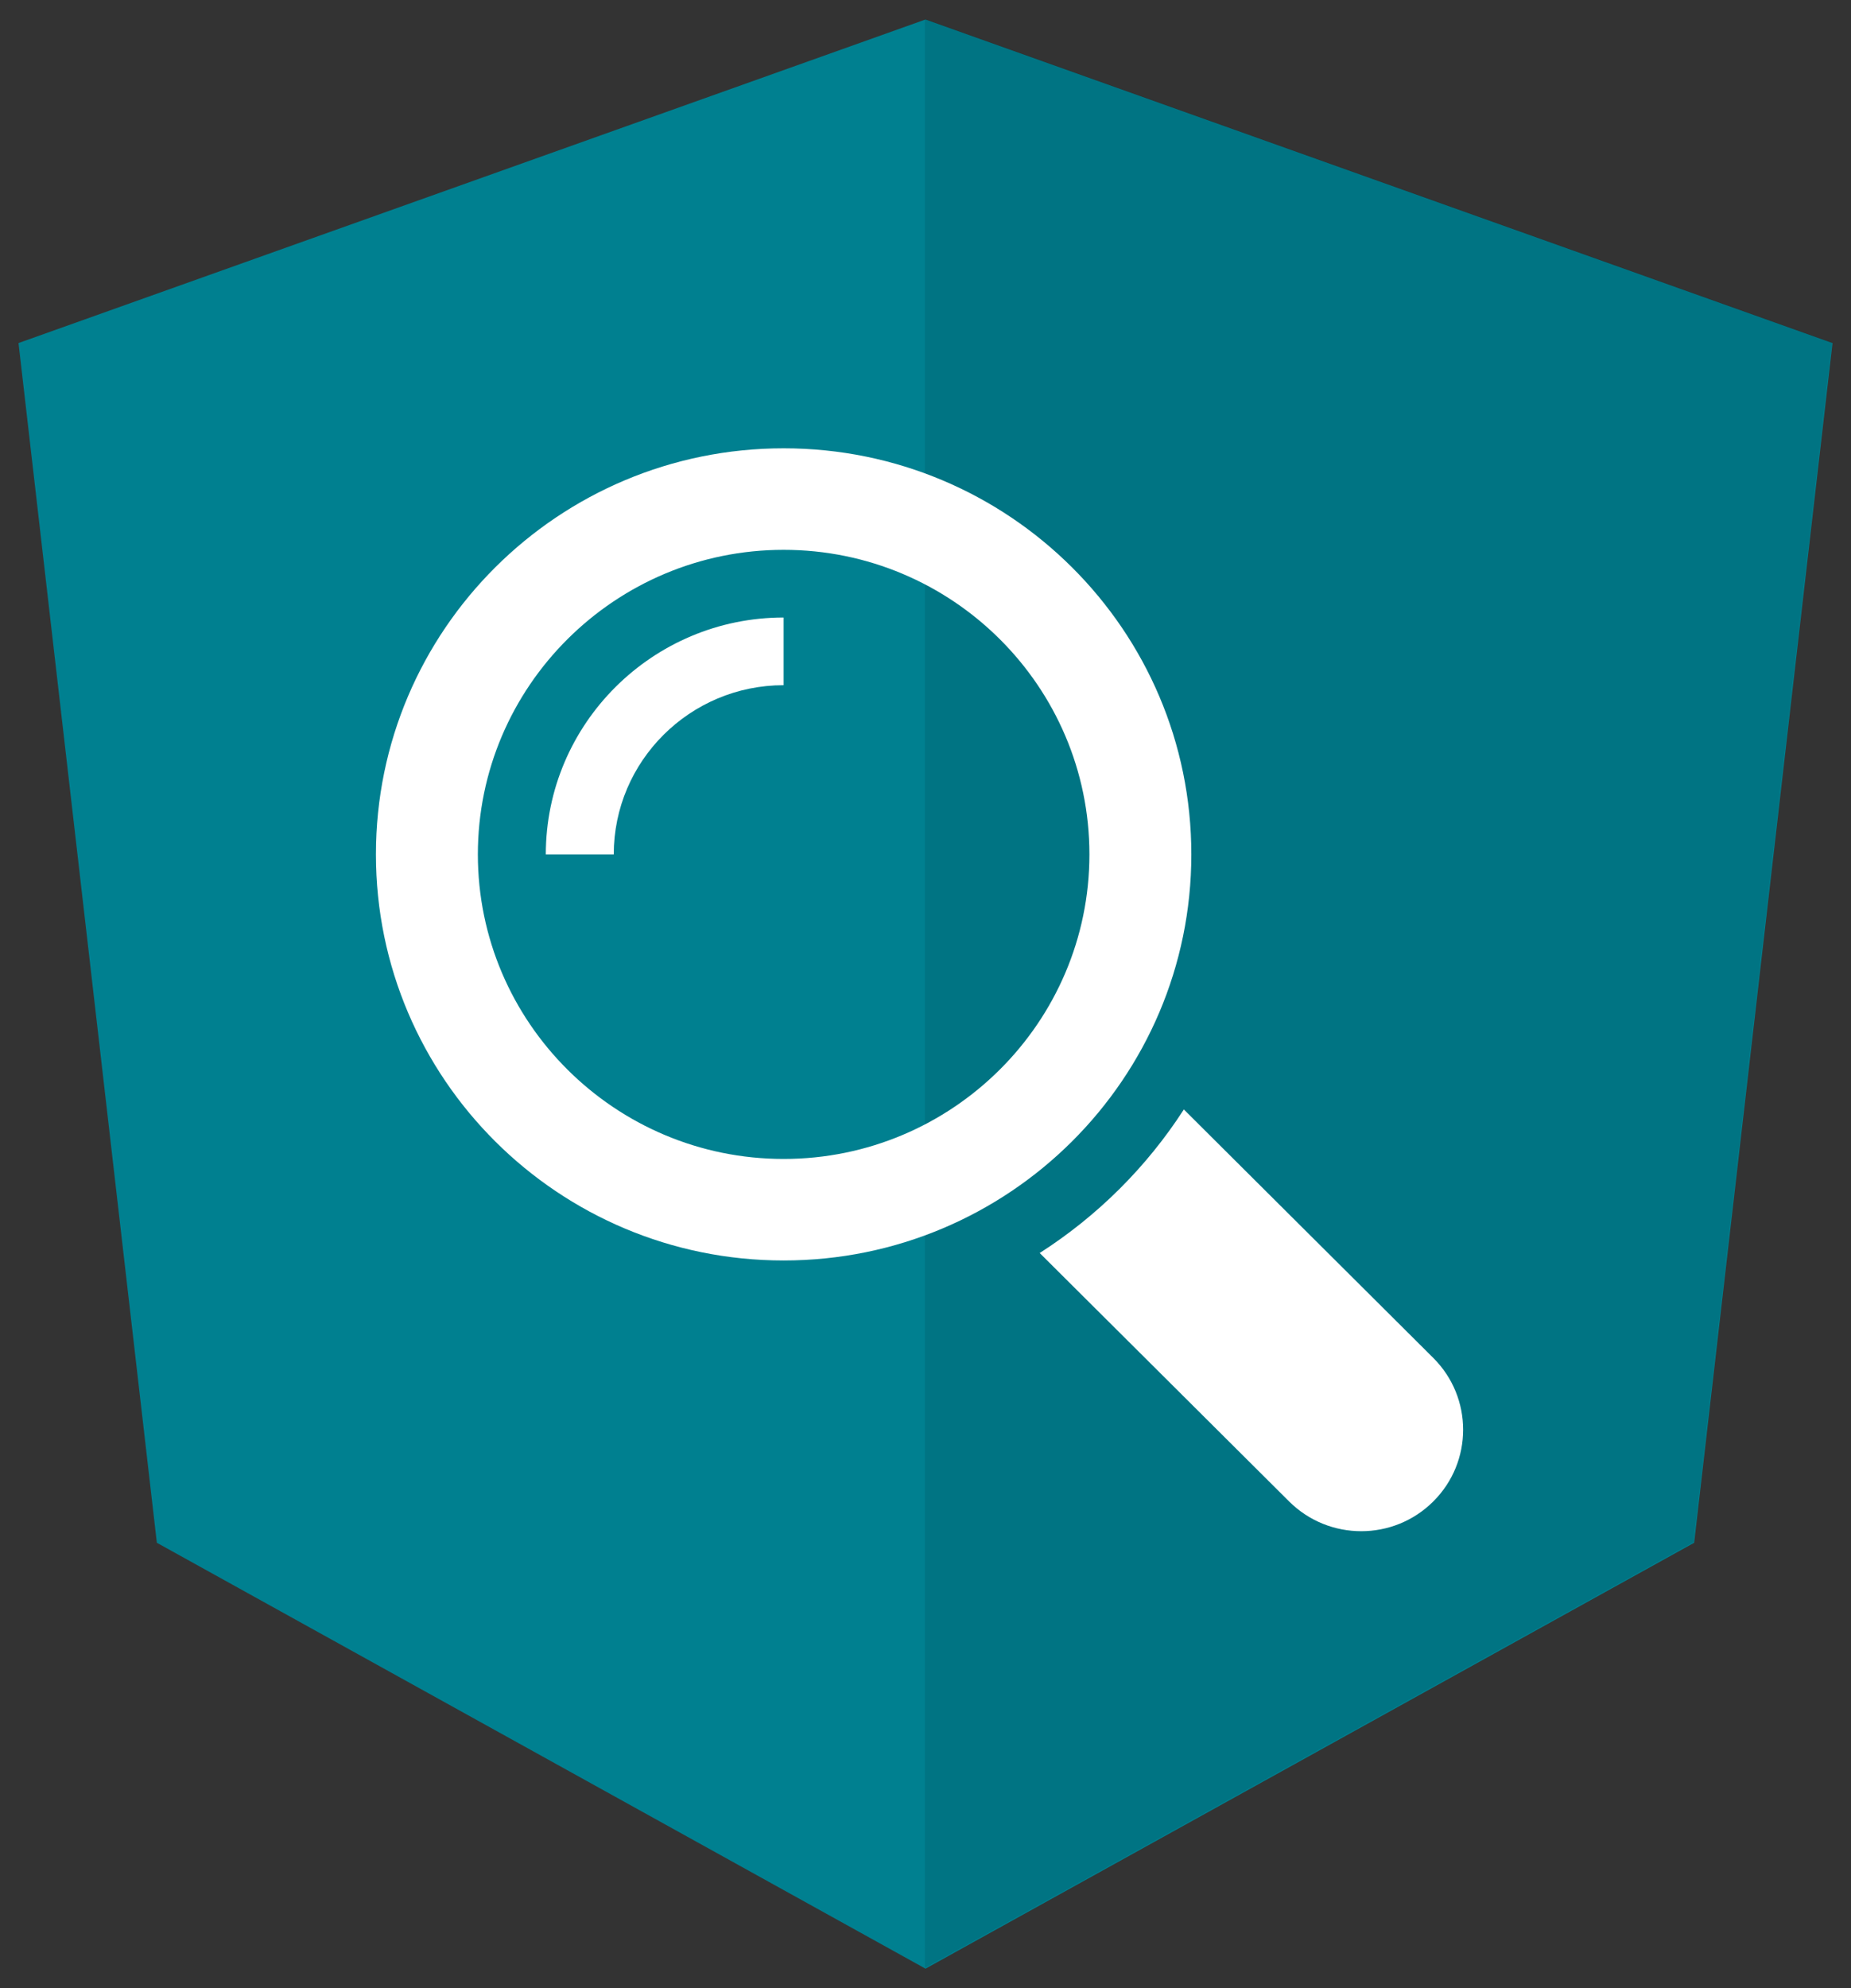 <svg style="enable-background:new 0 0 250 250;" x="0px" y="0px" viewBox="33 24 190 204" xmlns="http://www.w3.org/2000/svg">
  <rect x="33" y="24" width="190" height="204" fill="#333333" stroke="none"/>
  <style type="text/css">
    .st0{fill:#008090;}
    .st1{fill:#007280;}
    .st2{fill:#ffffff;}
  </style>
  <g transform="matrix(1, 0, 0, 1, 3, -4)">
    <polygon class="st0" points="125,30 125,30 125,30 31.9,63.2 46.1,186.3 125,230 125,230 125,230 203.9,186.3 218.1,63.2 	"></polygon>
  </g>
  <polygon class="st1" points="127.943 25.925 127.943 48.125 127.943 48.025 127.943 149.325 127.943 149.325 127.943 225.925 127.943 225.925 206.843 182.225 221.043 59.125 127.943 25.925" style="fill: rgba(0, 0, 0, 0.09);"></polygon>
  <g transform="matrix(0.23, 0, 0, 0.229, 71.588, 70)">
    <g>
      <path d="M471.882,407.567L360.567,296.243c-16.586,25.795-38.536,47.734-64.331,64.321l111.324,111.324    c17.772,17.768,46.587,17.768,64.321,0C489.654,454.149,489.654,425.334,471.882,407.567z" style="fill: #ffffff;"></path>
      <path d="M363.909,181.955C363.909,81.473,282.44,0,181.956,0C81.474,0,0.001,81.473,0.001,181.955s81.473,181.951,181.955,181.951    C282.44,363.906,363.909,282.437,363.909,181.955z M181.956,318.416c-75.252,0-136.465-61.208-136.465-136.46    c0-75.252,61.213-136.465,136.465-136.465c75.25,0,136.468,61.213,136.468,136.465    C318.424,257.208,257.206,318.416,181.956,318.416z" style="fill: #ffffff;"></path>
      <path d="M75.817,181.955h30.322c0-41.803,34.014-75.814,75.816-75.814V75.816C123.438,75.816,75.817,123.437,75.817,181.955z" style="fill: #ffffff;"></path>
    </g>
  </g>
  <g transform="matrix(0.23, 0, 0, 0.229, 72.93, 67.921)"></g>
  <g transform="matrix(0.23, 0, 0, 0.229, 72.93, 67.921)"></g>
  <g transform="matrix(0.23, 0, 0, 0.229, 72.93, 67.921)"></g>
  <g transform="matrix(0.23, 0, 0, 0.229, 72.93, 67.921)"></g>
  <g transform="matrix(0.23, 0, 0, 0.229, 72.93, 67.921)"></g>
  <g transform="matrix(0.23, 0, 0, 0.229, 72.93, 67.921)"></g>
  <g transform="matrix(0.23, 0, 0, 0.229, 72.93, 67.921)"></g>
  <g transform="matrix(0.23, 0, 0, 0.229, 72.93, 67.921)"></g>
  <g transform="matrix(0.23, 0, 0, 0.229, 72.93, 67.921)"></g>
  <g transform="matrix(0.23, 0, 0, 0.229, 72.93, 67.921)"></g>
  <g transform="matrix(0.23, 0, 0, 0.229, 72.93, 67.921)"></g>
  <g transform="matrix(0.23, 0, 0, 0.229, 72.93, 67.921)"></g>
  <g transform="matrix(0.23, 0, 0, 0.229, 72.93, 67.921)"></g>
  <g transform="matrix(0.23, 0, 0, 0.229, 72.93, 67.921)"></g>
  <g transform="matrix(0.23, 0, 0, 0.229, 72.93, 67.921)"></g>
</svg>
